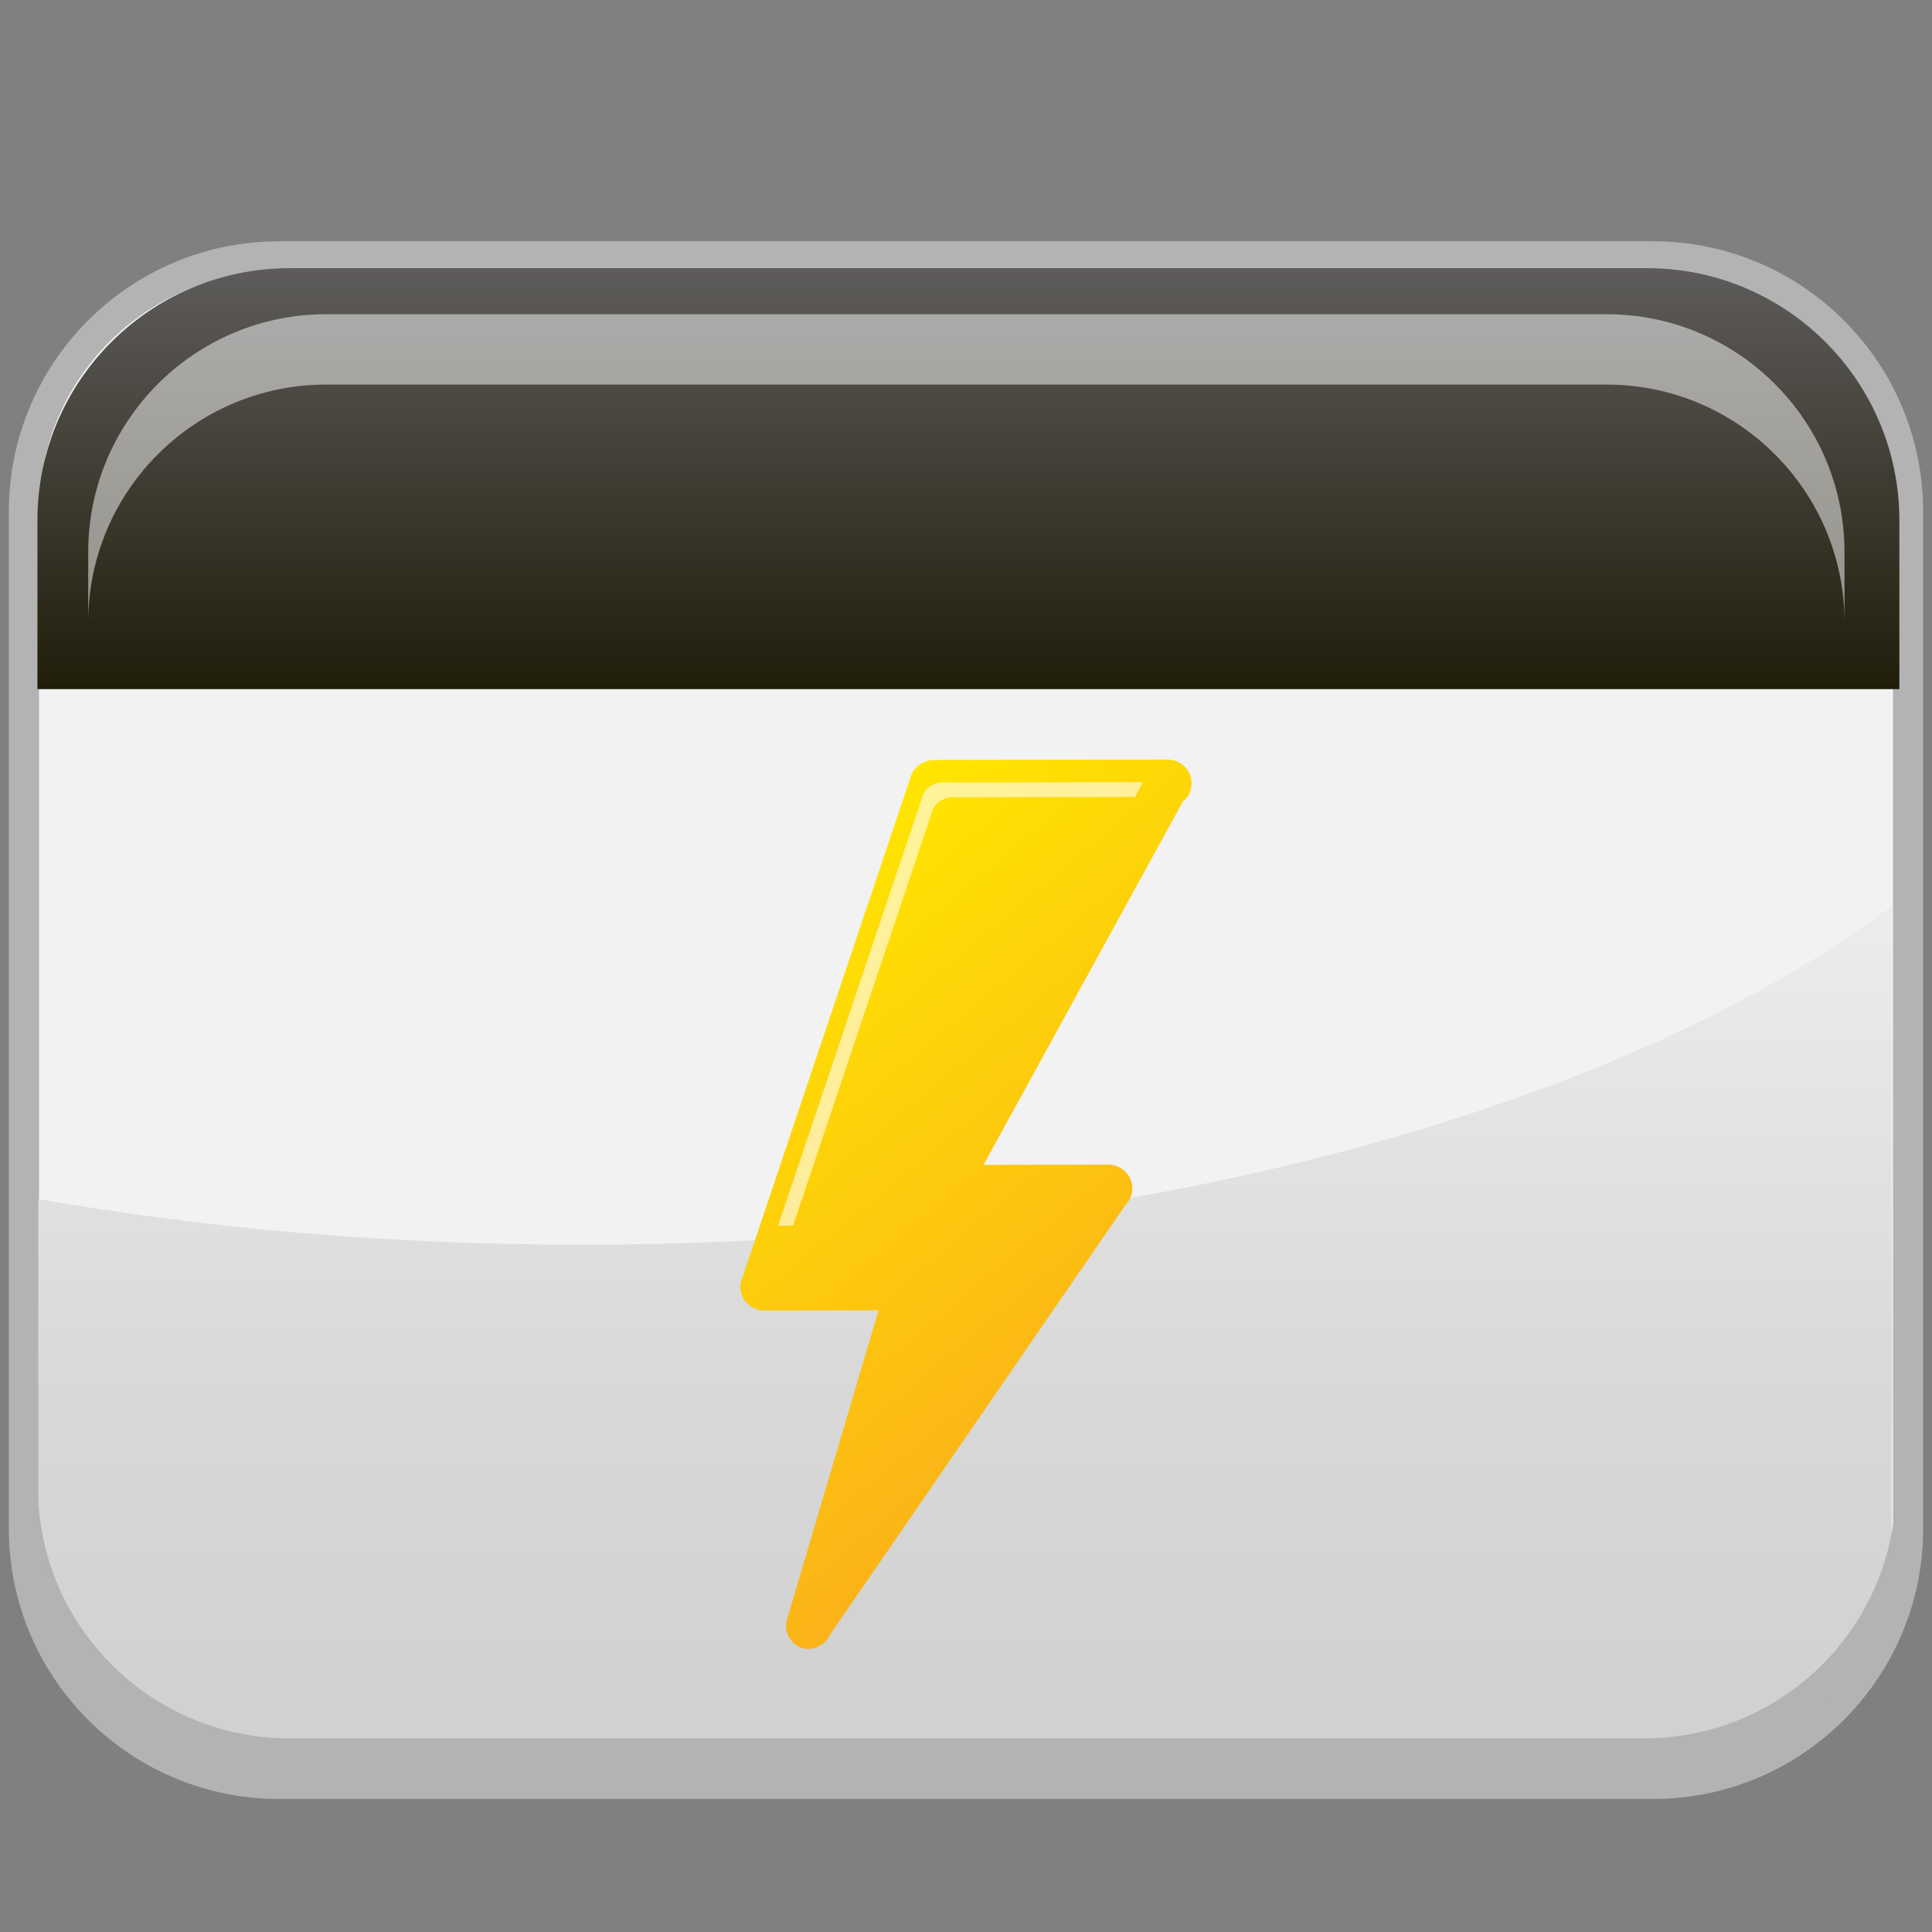 <?xml version="1.0" encoding="utf-8"?>
<!-- Generator: Adobe Illustrator 13.0.0, SVG Export Plug-In . SVG Version: 6.00 Build 14948)  -->
<!DOCTYPE svg PUBLIC "-//W3C//DTD SVG 1.1//EN" "http://www.w3.org/Graphics/SVG/1.1/DTD/svg11.dtd">
<svg version="1.1" id="Layer_1" xmlns="http://www.w3.org/2000/svg" xmlns:xlink="http://www.w3.org/1999/xlink" x="0px" y="0px"
	 width="128px" height="128px" viewBox="0 0 128 128" enable-background="new 0 0 128 128" xml:space="preserve">
<rect x="0" y="0" width="128" height="128" fill="#808080" stroke="none"/>
<g>
	<path fill="#F2F2F2" stroke="#B3B3B3" stroke-width="2" d="M109.502,16.985H18.5c-9.342,0-16.914,7.572-16.914,16.91v67.378
		c0,9.342,7.572,16.914,16.914,16.914h91.002c9.34,0,16.912-7.572,16.912-16.914V33.895
		C126.414,24.557,118.842,16.985,109.502,16.985z"/>
	<linearGradient id="SVGID_1_" gradientUnits="userSpaceOnUse" x1="63.935" y1="119.075" x2="63.935" y2="52.575">
		<stop  offset="0.093" style="stop-color:#D1D1D1"/>
		<stop  offset="0.431" style="stop-color:#D9D9D9"/>
		<stop  offset="0.952" style="stop-color:#EFEFEF"/>
		<stop  offset="0.973" style="stop-color:#F0F0F0"/>
	</linearGradient>
	<path fill="url(#SVGID_1_)" d="M38.496,82.465c-12.658,0-24.773-1.07-35.959-3.021v22.105c0,9.189,7.447,16.639,16.637,16.639
		h89.522c9.188,0,16.637-7.449,16.637-16.639v-41.51C107.314,73.5,75.166,82.465,38.496,82.465z"/>
	<path fill="#B3B3B3" d="M108.934,115.172H19.189c-9.211,0-16.678-7.467-16.678-16.68v3.287c0,9.213,7.467,16.68,16.678,16.68
		h89.745c9.209,0,16.676-7.467,16.676-16.68v-3.287C125.609,107.705,118.143,115.172,108.934,115.172z"/>
	<linearGradient id="SVGID_2_" gradientUnits="userSpaceOnUse" x1="64.159" y1="17.341" x2="64.159" y2="49.238">
		<stop  offset="0" style="stop-color:#5F5D5C"/>
		<stop  offset="1" style="stop-color:#181500"/>
	</linearGradient>
	<path fill="url(#SVGID_2_)" d="M125.838,45.658V34.479c0-9.229-7.482-16.712-16.713-16.712h-89.93
		C9.962,17.767,2.48,25.25,2.48,34.48v11.178H125.838z"/>
	<path opacity="0.5" fill="#FFFFFF" d="M106.439,20.818H21.611c-8.709,0-15.767,7.059-15.767,15.763v4.661
		c0-8.705,7.058-15.764,15.767-15.764h84.829c8.705,0,15.764,7.059,15.764,15.764v-4.661
		C122.203,27.876,115.145,20.818,106.439,20.818z"/>
	<g>
		<g>
			<g>
				
					<linearGradient id="SVGID_3_" gradientUnits="userSpaceOnUse" x1="-626.774" y1="-1850.042" x2="-655.836" y2="-1829.692" gradientTransform="matrix(1.104 0.298 0.298 -1.104 1318.083 -1764.53)">
					<stop  offset="0" style="stop-color:#FBB318"/>
					<stop  offset="1" style="stop-color:#FFE600"/>
				</linearGradient>
				<path fill="url(#SVGID_3_)" d="M78.945,51.894c-0.004-0.867-0.707-1.57-1.576-1.568l-15.483,0.023
					c-0.24,0-0.464,0.057-0.666,0.153c-0.389,0.151-0.714,0.463-0.857,0.891L49.208,84.584c-0.072,0.152-0.117,0.314-0.138,0.488
					c-0.007,0.045-0.011,0.088-0.013,0.129c-0.001,0.018-0.004,0.035-0.004,0.053c0,0.014,0.003,0.02,0.003,0.033
					c-0.003,0.457,0.206,0.889,0.566,1.168c0.274,0.227,0.62,0.369,1.005,0.369l7.578-0.014l-6.059,20.463
					c-0.179,0.578-0.004,1.162,0.395,1.543c0.002,0.002,0.004,0.002,0.005,0.004c0.046,0.045,0.094,0.086,0.145,0.123
					c0.026,0.02,0.048,0.043,0.075,0.061c0.52,0.35,1.19,0.305,1.674-0.055c0.252-0.168,0.455-0.404,0.584-0.697l19.563-28.447
					c0.266-0.281,0.434-0.658,0.43-1.076c-0.002-0.869-0.705-1.57-1.576-1.57l-8.281,0.014l13.205-24.063
					C78.717,52.818,78.945,52.384,78.945,51.894z"/>
			</g>
		</g>
		<path opacity="0.6" fill="#FFFFFF" d="M52.54,81.201l9.237-27.486c0.123-0.367,0.402-0.634,0.735-0.765
			c0.173-0.082,0.365-0.131,0.571-0.131l12.12-0.021l0.508-0.979L62.43,51.84c-0.206,0-0.398,0.049-0.571,0.131
			c-0.333,0.131-0.612,0.397-0.735,0.765l-9.568,28.471L52.54,81.201z"/>
	</g>
</g>
</svg>
